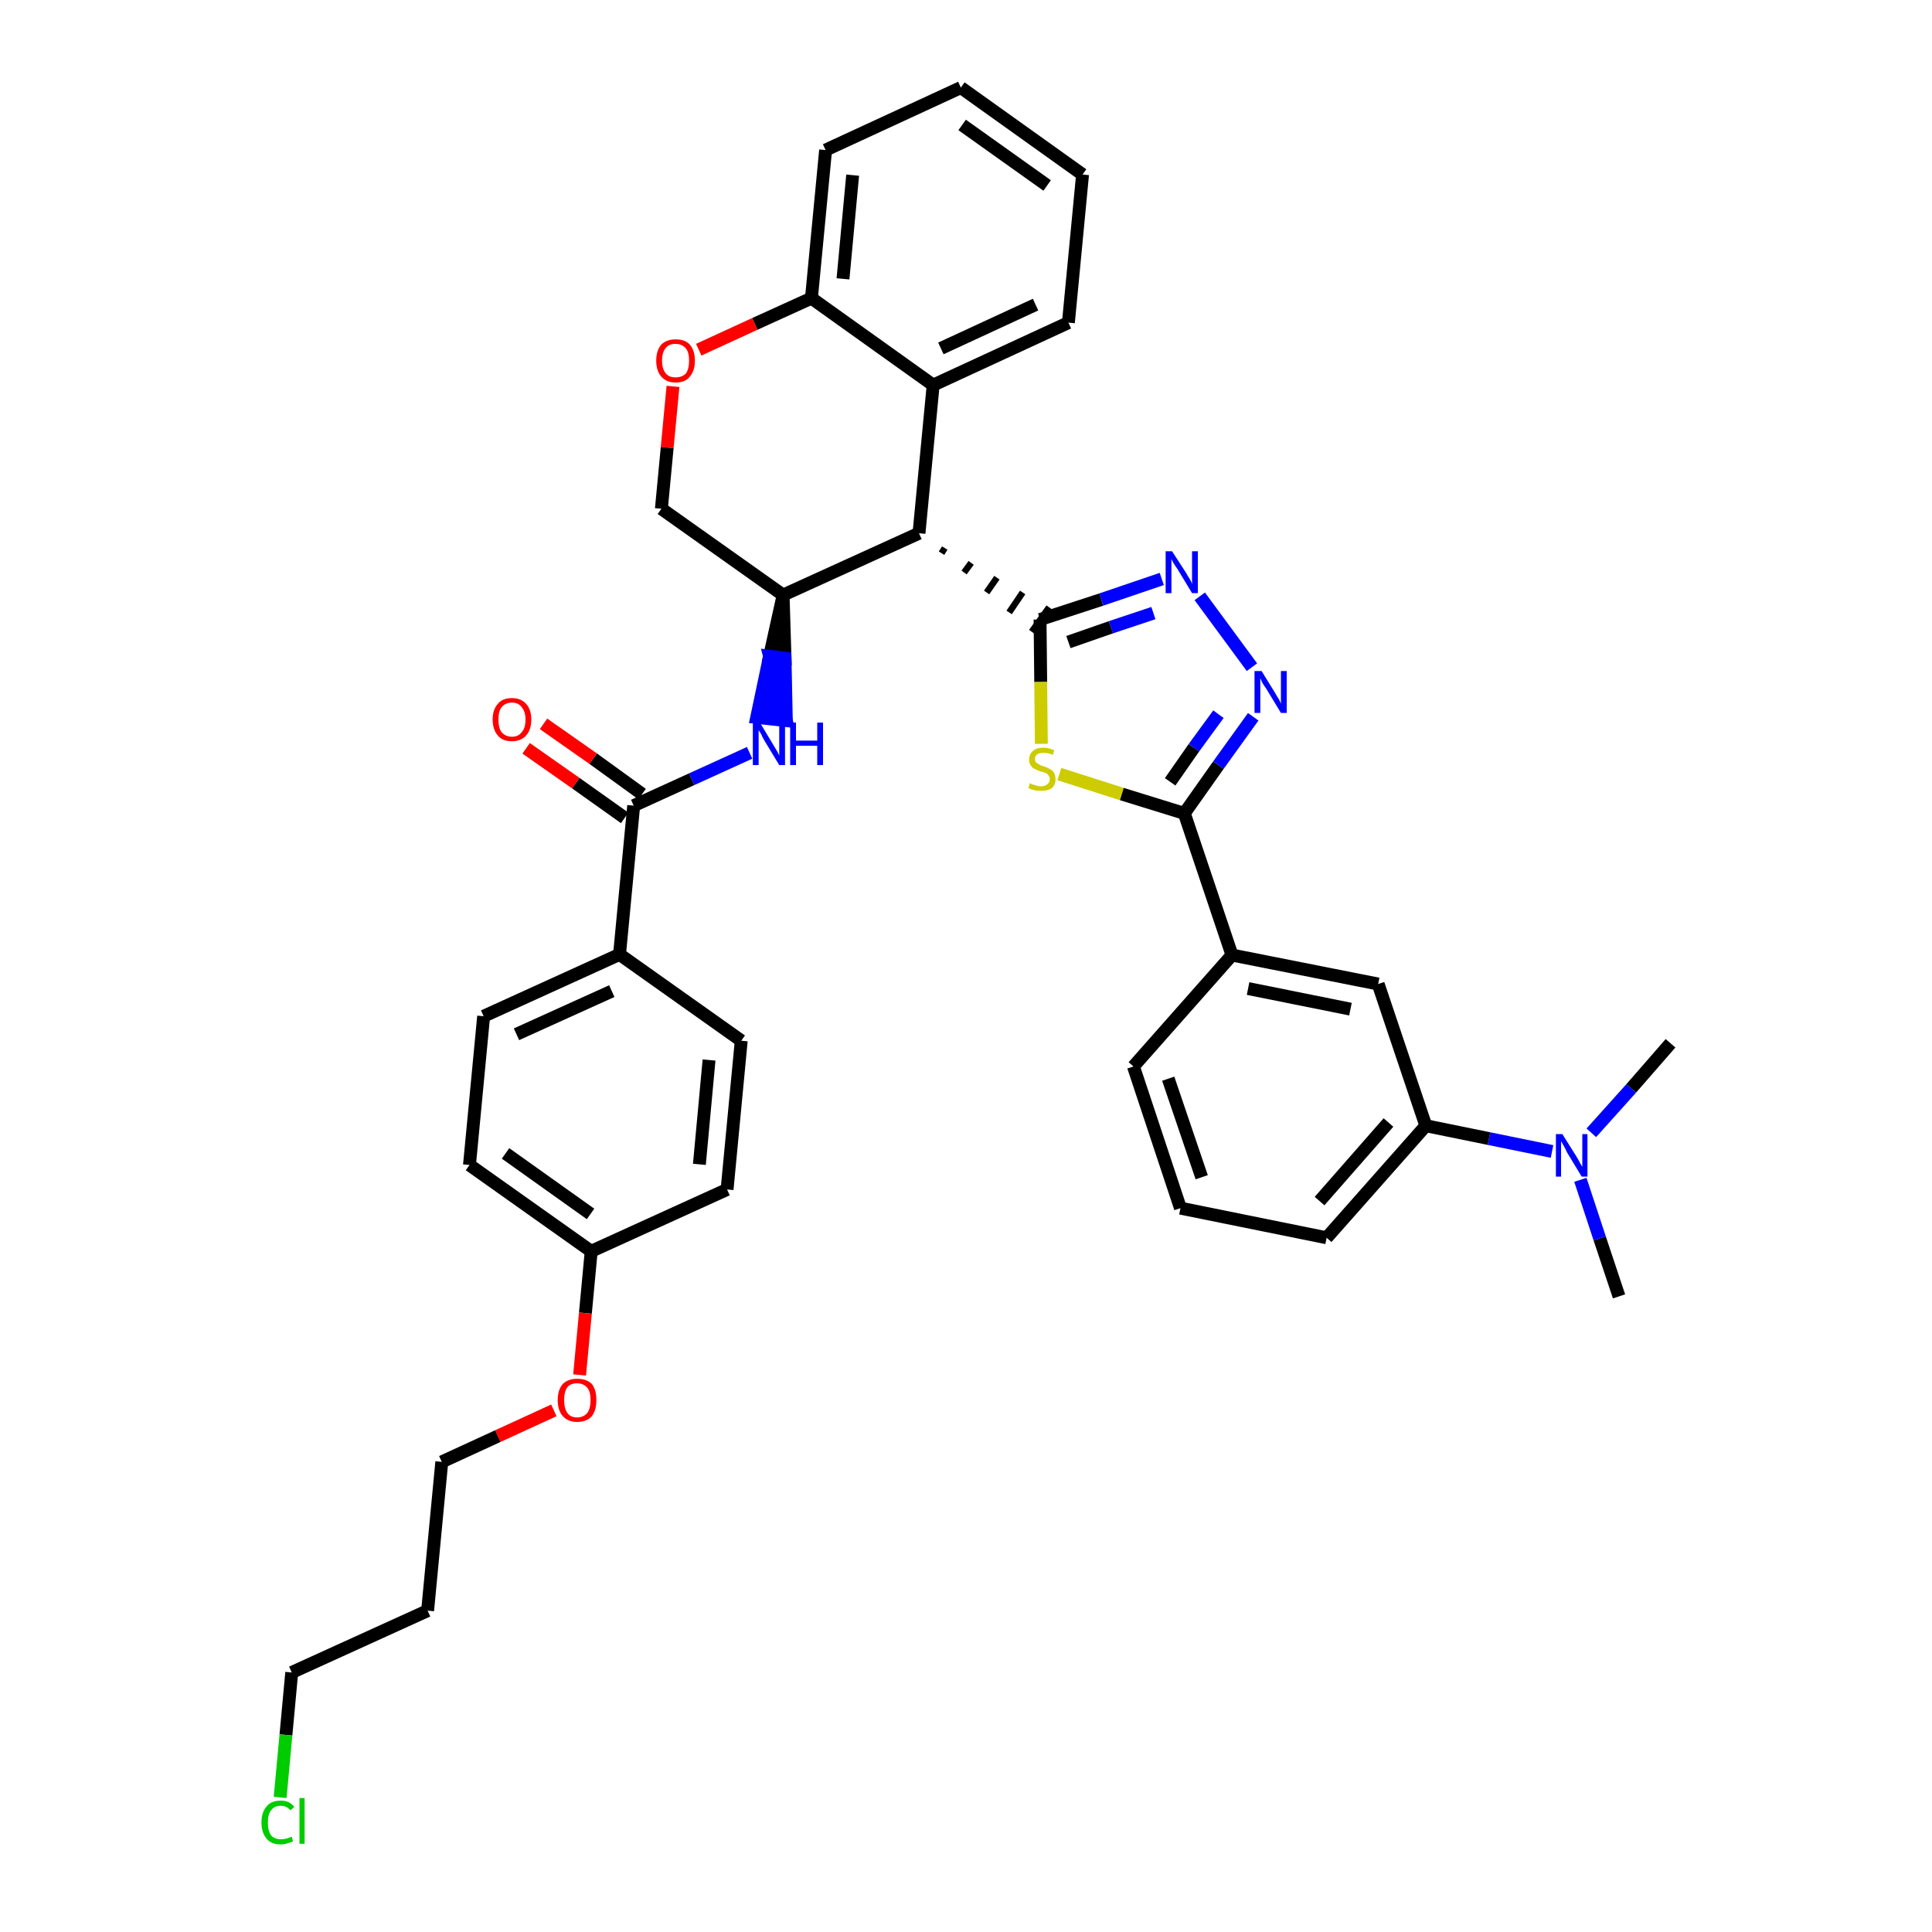 <?xml version='1.0' encoding='iso-8859-1'?>
<svg version='1.1' baseProfile='full'
              xmlns='http://www.w3.org/2000/svg'
                      xmlns:rdkit='http://www.rdkit.org/xml'
                      xmlns:xlink='http://www.w3.org/1999/xlink'
                  xml:space='preserve'
width='300px' height='300px' viewBox='0 0 300 300'>
<!-- END OF HEADER -->
<path class='bond-0 atom-0 atom-1' d='M 251.4,201.3 L 248.4,192.3' style='fill:none;fill-rule:evenodd;stroke:#000000;stroke-width:2.0px;stroke-linecap:butt;stroke-linejoin:miter;stroke-opacity:1' />
<path class='bond-0 atom-0 atom-1' d='M 248.4,192.3 L 245.4,183.2' style='fill:none;fill-rule:evenodd;stroke:#0000FF;stroke-width:2.0px;stroke-linecap:butt;stroke-linejoin:miter;stroke-opacity:1' />
<path class='bond-1 atom-1 atom-2' d='M 247.1,175.9 L 253.3,169.0' style='fill:none;fill-rule:evenodd;stroke:#0000FF;stroke-width:2.0px;stroke-linecap:butt;stroke-linejoin:miter;stroke-opacity:1' />
<path class='bond-1 atom-1 atom-2' d='M 253.3,169.0 L 259.4,162.0' style='fill:none;fill-rule:evenodd;stroke:#000000;stroke-width:2.0px;stroke-linecap:butt;stroke-linejoin:miter;stroke-opacity:1' />
<path class='bond-2 atom-1 atom-3' d='M 241.0,178.8 L 231.2,176.8' style='fill:none;fill-rule:evenodd;stroke:#0000FF;stroke-width:2.0px;stroke-linecap:butt;stroke-linejoin:miter;stroke-opacity:1' />
<path class='bond-2 atom-1 atom-3' d='M 231.2,176.8 L 221.4,174.8' style='fill:none;fill-rule:evenodd;stroke:#000000;stroke-width:2.0px;stroke-linecap:butt;stroke-linejoin:miter;stroke-opacity:1' />
<path class='bond-3 atom-3 atom-4' d='M 221.4,174.8 L 206.0,192.2' style='fill:none;fill-rule:evenodd;stroke:#000000;stroke-width:2.0px;stroke-linecap:butt;stroke-linejoin:miter;stroke-opacity:1' />
<path class='bond-3 atom-3 atom-4' d='M 215.6,174.3 L 204.9,186.5' style='fill:none;fill-rule:evenodd;stroke:#000000;stroke-width:2.0px;stroke-linecap:butt;stroke-linejoin:miter;stroke-opacity:1' />
<path class='bond-37 atom-37 atom-3' d='M 214.0,152.8 L 221.4,174.8' style='fill:none;fill-rule:evenodd;stroke:#000000;stroke-width:2.0px;stroke-linecap:butt;stroke-linejoin:miter;stroke-opacity:1' />
<path class='bond-4 atom-4 atom-5' d='M 206.0,192.2 L 183.3,187.6' style='fill:none;fill-rule:evenodd;stroke:#000000;stroke-width:2.0px;stroke-linecap:butt;stroke-linejoin:miter;stroke-opacity:1' />
<path class='bond-5 atom-5 atom-6' d='M 183.3,187.6 L 176.0,165.6' style='fill:none;fill-rule:evenodd;stroke:#000000;stroke-width:2.0px;stroke-linecap:butt;stroke-linejoin:miter;stroke-opacity:1' />
<path class='bond-5 atom-5 atom-6' d='M 186.6,182.8 L 181.4,167.5' style='fill:none;fill-rule:evenodd;stroke:#000000;stroke-width:2.0px;stroke-linecap:butt;stroke-linejoin:miter;stroke-opacity:1' />
<path class='bond-6 atom-6 atom-7' d='M 176.0,165.6 L 191.3,148.3' style='fill:none;fill-rule:evenodd;stroke:#000000;stroke-width:2.0px;stroke-linecap:butt;stroke-linejoin:miter;stroke-opacity:1' />
<path class='bond-7 atom-7 atom-8' d='M 191.3,148.3 L 183.9,126.3' style='fill:none;fill-rule:evenodd;stroke:#000000;stroke-width:2.0px;stroke-linecap:butt;stroke-linejoin:miter;stroke-opacity:1' />
<path class='bond-36 atom-7 atom-37' d='M 191.3,148.3 L 214.0,152.8' style='fill:none;fill-rule:evenodd;stroke:#000000;stroke-width:2.0px;stroke-linecap:butt;stroke-linejoin:miter;stroke-opacity:1' />
<path class='bond-36 atom-7 atom-37' d='M 193.8,153.5 L 209.7,156.7' style='fill:none;fill-rule:evenodd;stroke:#000000;stroke-width:2.0px;stroke-linecap:butt;stroke-linejoin:miter;stroke-opacity:1' />
<path class='bond-8 atom-8 atom-9' d='M 183.9,126.3 L 189.2,118.8' style='fill:none;fill-rule:evenodd;stroke:#000000;stroke-width:2.0px;stroke-linecap:butt;stroke-linejoin:miter;stroke-opacity:1' />
<path class='bond-8 atom-8 atom-9' d='M 189.2,118.8 L 194.6,111.3' style='fill:none;fill-rule:evenodd;stroke:#0000FF;stroke-width:2.0px;stroke-linecap:butt;stroke-linejoin:miter;stroke-opacity:1' />
<path class='bond-8 atom-8 atom-9' d='M 181.7,121.4 L 185.4,116.1' style='fill:none;fill-rule:evenodd;stroke:#000000;stroke-width:2.0px;stroke-linecap:butt;stroke-linejoin:miter;stroke-opacity:1' />
<path class='bond-8 atom-8 atom-9' d='M 185.4,116.1 L 189.2,110.9' style='fill:none;fill-rule:evenodd;stroke:#0000FF;stroke-width:2.0px;stroke-linecap:butt;stroke-linejoin:miter;stroke-opacity:1' />
<path class='bond-38 atom-36 atom-8' d='M 164.5,120.2 L 174.2,123.3' style='fill:none;fill-rule:evenodd;stroke:#CCCC00;stroke-width:2.0px;stroke-linecap:butt;stroke-linejoin:miter;stroke-opacity:1' />
<path class='bond-38 atom-36 atom-8' d='M 174.2,123.3 L 183.9,126.3' style='fill:none;fill-rule:evenodd;stroke:#000000;stroke-width:2.0px;stroke-linecap:butt;stroke-linejoin:miter;stroke-opacity:1' />
<path class='bond-9 atom-9 atom-10' d='M 194.4,103.6 L 186.3,92.6' style='fill:none;fill-rule:evenodd;stroke:#0000FF;stroke-width:2.0px;stroke-linecap:butt;stroke-linejoin:miter;stroke-opacity:1' />
<path class='bond-10 atom-10 atom-11' d='M 180.4,89.9 L 171.0,93.1' style='fill:none;fill-rule:evenodd;stroke:#0000FF;stroke-width:2.0px;stroke-linecap:butt;stroke-linejoin:miter;stroke-opacity:1' />
<path class='bond-10 atom-10 atom-11' d='M 171.0,93.1 L 161.5,96.2' style='fill:none;fill-rule:evenodd;stroke:#000000;stroke-width:2.0px;stroke-linecap:butt;stroke-linejoin:miter;stroke-opacity:1' />
<path class='bond-10 atom-10 atom-11' d='M 179.1,95.2 L 172.5,97.4' style='fill:none;fill-rule:evenodd;stroke:#0000FF;stroke-width:2.0px;stroke-linecap:butt;stroke-linejoin:miter;stroke-opacity:1' />
<path class='bond-10 atom-10 atom-11' d='M 172.5,97.4 L 165.9,99.7' style='fill:none;fill-rule:evenodd;stroke:#000000;stroke-width:2.0px;stroke-linecap:butt;stroke-linejoin:miter;stroke-opacity:1' />
<path class='bond-11 atom-12 atom-11' d='M 146.2,85.9 L 146.7,85.1' style='fill:none;fill-rule:evenodd;stroke:#000000;stroke-width:1.0px;stroke-linecap:butt;stroke-linejoin:miter;stroke-opacity:1' />
<path class='bond-11 atom-12 atom-11' d='M 149.7,88.9 L 150.8,87.4' style='fill:none;fill-rule:evenodd;stroke:#000000;stroke-width:1.0px;stroke-linecap:butt;stroke-linejoin:miter;stroke-opacity:1' />
<path class='bond-11 atom-12 atom-11' d='M 153.2,92.0 L 154.8,89.7' style='fill:none;fill-rule:evenodd;stroke:#000000;stroke-width:1.0px;stroke-linecap:butt;stroke-linejoin:miter;stroke-opacity:1' />
<path class='bond-11 atom-12 atom-11' d='M 156.7,95.1 L 158.8,92.0' style='fill:none;fill-rule:evenodd;stroke:#000000;stroke-width:1.0px;stroke-linecap:butt;stroke-linejoin:miter;stroke-opacity:1' />
<path class='bond-11 atom-12 atom-11' d='M 160.2,98.1 L 162.9,94.3' style='fill:none;fill-rule:evenodd;stroke:#000000;stroke-width:1.0px;stroke-linecap:butt;stroke-linejoin:miter;stroke-opacity:1' />
<path class='bond-35 atom-11 atom-36' d='M 161.5,96.2 L 161.6,105.9' style='fill:none;fill-rule:evenodd;stroke:#000000;stroke-width:2.0px;stroke-linecap:butt;stroke-linejoin:miter;stroke-opacity:1' />
<path class='bond-35 atom-11 atom-36' d='M 161.6,105.9 L 161.7,115.5' style='fill:none;fill-rule:evenodd;stroke:#CCCC00;stroke-width:2.0px;stroke-linecap:butt;stroke-linejoin:miter;stroke-opacity:1' />
<path class='bond-12 atom-12 atom-13' d='M 142.7,82.8 L 144.9,59.8' style='fill:none;fill-rule:evenodd;stroke:#000000;stroke-width:2.0px;stroke-linecap:butt;stroke-linejoin:miter;stroke-opacity:1' />
<path class='bond-39 atom-21 atom-12' d='M 121.6,92.4 L 142.7,82.8' style='fill:none;fill-rule:evenodd;stroke:#000000;stroke-width:2.0px;stroke-linecap:butt;stroke-linejoin:miter;stroke-opacity:1' />
<path class='bond-13 atom-13 atom-14' d='M 144.9,59.8 L 165.9,50.1' style='fill:none;fill-rule:evenodd;stroke:#000000;stroke-width:2.0px;stroke-linecap:butt;stroke-linejoin:miter;stroke-opacity:1' />
<path class='bond-13 atom-13 atom-14' d='M 146.1,54.1 L 160.8,47.3' style='fill:none;fill-rule:evenodd;stroke:#000000;stroke-width:2.0px;stroke-linecap:butt;stroke-linejoin:miter;stroke-opacity:1' />
<path class='bond-41 atom-18 atom-13' d='M 126.0,46.3 L 144.9,59.8' style='fill:none;fill-rule:evenodd;stroke:#000000;stroke-width:2.0px;stroke-linecap:butt;stroke-linejoin:miter;stroke-opacity:1' />
<path class='bond-14 atom-14 atom-15' d='M 165.9,50.1 L 168.1,27.1' style='fill:none;fill-rule:evenodd;stroke:#000000;stroke-width:2.0px;stroke-linecap:butt;stroke-linejoin:miter;stroke-opacity:1' />
<path class='bond-15 atom-15 atom-16' d='M 168.1,27.1 L 149.2,13.6' style='fill:none;fill-rule:evenodd;stroke:#000000;stroke-width:2.0px;stroke-linecap:butt;stroke-linejoin:miter;stroke-opacity:1' />
<path class='bond-15 atom-15 atom-16' d='M 162.6,28.8 L 149.4,19.4' style='fill:none;fill-rule:evenodd;stroke:#000000;stroke-width:2.0px;stroke-linecap:butt;stroke-linejoin:miter;stroke-opacity:1' />
<path class='bond-16 atom-16 atom-17' d='M 149.2,13.6 L 128.2,23.3' style='fill:none;fill-rule:evenodd;stroke:#000000;stroke-width:2.0px;stroke-linecap:butt;stroke-linejoin:miter;stroke-opacity:1' />
<path class='bond-17 atom-17 atom-18' d='M 128.2,23.3 L 126.0,46.3' style='fill:none;fill-rule:evenodd;stroke:#000000;stroke-width:2.0px;stroke-linecap:butt;stroke-linejoin:miter;stroke-opacity:1' />
<path class='bond-17 atom-17 atom-18' d='M 132.4,27.2 L 130.9,43.3' style='fill:none;fill-rule:evenodd;stroke:#000000;stroke-width:2.0px;stroke-linecap:butt;stroke-linejoin:miter;stroke-opacity:1' />
<path class='bond-18 atom-18 atom-19' d='M 126.0,46.3 L 117.2,50.3' style='fill:none;fill-rule:evenodd;stroke:#000000;stroke-width:2.0px;stroke-linecap:butt;stroke-linejoin:miter;stroke-opacity:1' />
<path class='bond-18 atom-18 atom-19' d='M 117.2,50.3 L 108.5,54.3' style='fill:none;fill-rule:evenodd;stroke:#FF0000;stroke-width:2.0px;stroke-linecap:butt;stroke-linejoin:miter;stroke-opacity:1' />
<path class='bond-19 atom-19 atom-20' d='M 104.5,60.0 L 103.6,69.5' style='fill:none;fill-rule:evenodd;stroke:#FF0000;stroke-width:2.0px;stroke-linecap:butt;stroke-linejoin:miter;stroke-opacity:1' />
<path class='bond-19 atom-19 atom-20' d='M 103.6,69.5 L 102.7,79.0' style='fill:none;fill-rule:evenodd;stroke:#000000;stroke-width:2.0px;stroke-linecap:butt;stroke-linejoin:miter;stroke-opacity:1' />
<path class='bond-20 atom-20 atom-21' d='M 102.7,79.0 L 121.6,92.4' style='fill:none;fill-rule:evenodd;stroke:#000000;stroke-width:2.0px;stroke-linecap:butt;stroke-linejoin:miter;stroke-opacity:1' />
<path class='bond-21 atom-21 atom-22' d='M 121.6,92.4 L 119.5,101.9 L 121.9,102.2 Z' style='fill:#000000;fill-rule:evenodd;fill-opacity:1;stroke:#000000;stroke-width:2.0px;stroke-linecap:butt;stroke-linejoin:miter;stroke-opacity:1;' />
<path class='bond-21 atom-21 atom-22' d='M 119.5,101.9 L 122.1,111.9 L 117.5,111.4 Z' style='fill:#0000FF;fill-rule:evenodd;fill-opacity:1;stroke:#0000FF;stroke-width:2.0px;stroke-linecap:butt;stroke-linejoin:miter;stroke-opacity:1;' />
<path class='bond-21 atom-21 atom-22' d='M 119.5,101.9 L 121.9,102.2 L 122.1,111.9 Z' style='fill:#0000FF;fill-rule:evenodd;fill-opacity:1;stroke:#0000FF;stroke-width:2.0px;stroke-linecap:butt;stroke-linejoin:miter;stroke-opacity:1;' />
<path class='bond-22 atom-22 atom-23' d='M 116.4,116.9 L 107.4,121.0' style='fill:none;fill-rule:evenodd;stroke:#0000FF;stroke-width:2.0px;stroke-linecap:butt;stroke-linejoin:miter;stroke-opacity:1' />
<path class='bond-22 atom-22 atom-23' d='M 107.4,121.0 L 98.4,125.1' style='fill:none;fill-rule:evenodd;stroke:#000000;stroke-width:2.0px;stroke-linecap:butt;stroke-linejoin:miter;stroke-opacity:1' />
<path class='bond-23 atom-23 atom-24' d='M 99.7,123.3 L 92.1,117.8' style='fill:none;fill-rule:evenodd;stroke:#000000;stroke-width:2.0px;stroke-linecap:butt;stroke-linejoin:miter;stroke-opacity:1' />
<path class='bond-23 atom-23 atom-24' d='M 92.1,117.8 L 84.4,112.4' style='fill:none;fill-rule:evenodd;stroke:#FF0000;stroke-width:2.0px;stroke-linecap:butt;stroke-linejoin:miter;stroke-opacity:1' />
<path class='bond-23 atom-23 atom-24' d='M 97.0,127.0 L 89.4,121.6' style='fill:none;fill-rule:evenodd;stroke:#000000;stroke-width:2.0px;stroke-linecap:butt;stroke-linejoin:miter;stroke-opacity:1' />
<path class='bond-23 atom-23 atom-24' d='M 89.4,121.6 L 81.7,116.2' style='fill:none;fill-rule:evenodd;stroke:#FF0000;stroke-width:2.0px;stroke-linecap:butt;stroke-linejoin:miter;stroke-opacity:1' />
<path class='bond-24 atom-23 atom-25' d='M 98.4,125.1 L 96.2,148.2' style='fill:none;fill-rule:evenodd;stroke:#000000;stroke-width:2.0px;stroke-linecap:butt;stroke-linejoin:miter;stroke-opacity:1' />
<path class='bond-25 atom-25 atom-26' d='M 96.2,148.2 L 75.1,157.8' style='fill:none;fill-rule:evenodd;stroke:#000000;stroke-width:2.0px;stroke-linecap:butt;stroke-linejoin:miter;stroke-opacity:1' />
<path class='bond-25 atom-25 atom-26' d='M 95.0,153.9 L 80.2,160.6' style='fill:none;fill-rule:evenodd;stroke:#000000;stroke-width:2.0px;stroke-linecap:butt;stroke-linejoin:miter;stroke-opacity:1' />
<path class='bond-40 atom-35 atom-25' d='M 115.1,161.6 L 96.2,148.2' style='fill:none;fill-rule:evenodd;stroke:#000000;stroke-width:2.0px;stroke-linecap:butt;stroke-linejoin:miter;stroke-opacity:1' />
<path class='bond-26 atom-26 atom-27' d='M 75.1,157.8 L 72.9,180.9' style='fill:none;fill-rule:evenodd;stroke:#000000;stroke-width:2.0px;stroke-linecap:butt;stroke-linejoin:miter;stroke-opacity:1' />
<path class='bond-27 atom-27 atom-28' d='M 72.9,180.9 L 91.8,194.3' style='fill:none;fill-rule:evenodd;stroke:#000000;stroke-width:2.0px;stroke-linecap:butt;stroke-linejoin:miter;stroke-opacity:1' />
<path class='bond-27 atom-27 atom-28' d='M 78.5,179.1 L 91.7,188.5' style='fill:none;fill-rule:evenodd;stroke:#000000;stroke-width:2.0px;stroke-linecap:butt;stroke-linejoin:miter;stroke-opacity:1' />
<path class='bond-28 atom-28 atom-29' d='M 91.8,194.3 L 90.9,203.9' style='fill:none;fill-rule:evenodd;stroke:#000000;stroke-width:2.0px;stroke-linecap:butt;stroke-linejoin:miter;stroke-opacity:1' />
<path class='bond-28 atom-28 atom-29' d='M 90.9,203.9 L 90.0,213.5' style='fill:none;fill-rule:evenodd;stroke:#FF0000;stroke-width:2.0px;stroke-linecap:butt;stroke-linejoin:miter;stroke-opacity:1' />
<path class='bond-33 atom-28 atom-34' d='M 91.8,194.3 L 112.9,184.7' style='fill:none;fill-rule:evenodd;stroke:#000000;stroke-width:2.0px;stroke-linecap:butt;stroke-linejoin:miter;stroke-opacity:1' />
<path class='bond-29 atom-29 atom-30' d='M 86.0,219.0 L 77.3,223.0' style='fill:none;fill-rule:evenodd;stroke:#FF0000;stroke-width:2.0px;stroke-linecap:butt;stroke-linejoin:miter;stroke-opacity:1' />
<path class='bond-29 atom-29 atom-30' d='M 77.3,223.0 L 68.6,227.0' style='fill:none;fill-rule:evenodd;stroke:#000000;stroke-width:2.0px;stroke-linecap:butt;stroke-linejoin:miter;stroke-opacity:1' />
<path class='bond-30 atom-30 atom-31' d='M 68.6,227.0 L 66.4,250.1' style='fill:none;fill-rule:evenodd;stroke:#000000;stroke-width:2.0px;stroke-linecap:butt;stroke-linejoin:miter;stroke-opacity:1' />
<path class='bond-31 atom-31 atom-32' d='M 66.4,250.1 L 45.3,259.7' style='fill:none;fill-rule:evenodd;stroke:#000000;stroke-width:2.0px;stroke-linecap:butt;stroke-linejoin:miter;stroke-opacity:1' />
<path class='bond-32 atom-32 atom-33' d='M 45.3,259.7 L 44.4,269.4' style='fill:none;fill-rule:evenodd;stroke:#000000;stroke-width:2.0px;stroke-linecap:butt;stroke-linejoin:miter;stroke-opacity:1' />
<path class='bond-32 atom-32 atom-33' d='M 44.4,269.4 L 43.5,279.1' style='fill:none;fill-rule:evenodd;stroke:#00CC00;stroke-width:2.0px;stroke-linecap:butt;stroke-linejoin:miter;stroke-opacity:1' />
<path class='bond-34 atom-34 atom-35' d='M 112.9,184.7 L 115.1,161.6' style='fill:none;fill-rule:evenodd;stroke:#000000;stroke-width:2.0px;stroke-linecap:butt;stroke-linejoin:miter;stroke-opacity:1' />
<path class='bond-34 atom-34 atom-35' d='M 108.6,180.8 L 110.1,164.6' style='fill:none;fill-rule:evenodd;stroke:#000000;stroke-width:2.0px;stroke-linecap:butt;stroke-linejoin:miter;stroke-opacity:1' />
<path  class='atom-1' d='M 242.6 176.1
L 244.8 179.6
Q 245.0 179.9, 245.3 180.5
Q 245.7 181.2, 245.7 181.2
L 245.7 176.1
L 246.5 176.1
L 246.5 182.7
L 245.6 182.7
L 243.3 178.9
Q 243.1 178.4, 242.8 177.9
Q 242.5 177.4, 242.4 177.2
L 242.4 182.7
L 241.6 182.7
L 241.6 176.1
L 242.6 176.1
' fill='#0000FF'/>
<path  class='atom-9' d='M 195.9 104.2
L 198.0 107.6
Q 198.2 108.0, 198.6 108.6
Q 198.9 109.2, 198.9 109.3
L 198.9 104.2
L 199.8 104.2
L 199.8 110.7
L 198.9 110.7
L 196.6 106.9
Q 196.3 106.5, 196.0 106.0
Q 195.8 105.5, 195.7 105.3
L 195.7 110.7
L 194.8 110.7
L 194.8 104.2
L 195.9 104.2
' fill='#0000FF'/>
<path  class='atom-10' d='M 182.0 85.6
L 184.2 89.0
Q 184.4 89.4, 184.8 90.0
Q 185.1 90.6, 185.1 90.7
L 185.1 85.6
L 186.0 85.6
L 186.0 92.1
L 185.1 92.1
L 182.8 88.3
Q 182.5 87.9, 182.2 87.4
Q 181.9 86.9, 181.9 86.7
L 181.9 92.1
L 181.0 92.1
L 181.0 85.6
L 182.0 85.6
' fill='#0000FF'/>
<path  class='atom-19' d='M 101.9 56.0
Q 101.9 54.4, 102.7 53.5
Q 103.5 52.7, 104.9 52.7
Q 106.4 52.7, 107.1 53.5
Q 107.9 54.4, 107.9 56.0
Q 107.9 57.6, 107.1 58.5
Q 106.4 59.4, 104.9 59.4
Q 103.5 59.4, 102.7 58.5
Q 101.9 57.6, 101.9 56.0
M 104.9 58.6
Q 105.9 58.6, 106.5 58.0
Q 107.0 57.3, 107.0 56.0
Q 107.0 54.7, 106.5 54.1
Q 105.9 53.4, 104.9 53.4
Q 103.9 53.4, 103.4 54.0
Q 102.8 54.7, 102.8 56.0
Q 102.8 57.3, 103.4 58.0
Q 103.9 58.6, 104.9 58.6
' fill='#FF0000'/>
<path  class='atom-22' d='M 118.0 112.2
L 120.1 115.7
Q 120.3 116.0, 120.7 116.7
Q 121.0 117.3, 121.0 117.3
L 121.0 112.2
L 121.9 112.2
L 121.9 118.8
L 121.0 118.8
L 118.7 115.0
Q 118.4 114.5, 118.2 114.0
Q 117.9 113.5, 117.8 113.4
L 117.8 118.8
L 116.9 118.8
L 116.9 112.2
L 118.0 112.2
' fill='#0000FF'/>
<path  class='atom-22' d='M 122.7 112.2
L 123.6 112.2
L 123.6 115.0
L 126.9 115.0
L 126.9 112.2
L 127.8 112.2
L 127.8 118.8
L 126.9 118.8
L 126.9 115.8
L 123.6 115.8
L 123.6 118.8
L 122.7 118.8
L 122.7 112.2
' fill='#0000FF'/>
<path  class='atom-24' d='M 76.5 111.7
Q 76.5 110.2, 77.3 109.3
Q 78.0 108.4, 79.5 108.4
Q 80.9 108.4, 81.7 109.3
Q 82.5 110.2, 82.5 111.7
Q 82.5 113.3, 81.7 114.2
Q 80.9 115.1, 79.5 115.1
Q 78.0 115.1, 77.3 114.2
Q 76.5 113.3, 76.5 111.7
M 79.5 114.4
Q 80.5 114.4, 81.0 113.7
Q 81.6 113.1, 81.6 111.7
Q 81.6 110.5, 81.0 109.8
Q 80.5 109.1, 79.5 109.1
Q 78.5 109.1, 77.9 109.8
Q 77.4 110.4, 77.4 111.7
Q 77.4 113.1, 77.9 113.7
Q 78.5 114.4, 79.5 114.4
' fill='#FF0000'/>
<path  class='atom-29' d='M 86.6 217.4
Q 86.6 215.8, 87.4 214.9
Q 88.2 214.1, 89.6 214.1
Q 91.1 214.1, 91.9 214.9
Q 92.6 215.8, 92.6 217.4
Q 92.6 219.0, 91.9 219.9
Q 91.1 220.8, 89.6 220.8
Q 88.2 220.8, 87.4 219.9
Q 86.6 219.0, 86.6 217.4
M 89.6 220.1
Q 90.6 220.1, 91.2 219.4
Q 91.7 218.7, 91.7 217.4
Q 91.7 216.1, 91.2 215.5
Q 90.6 214.8, 89.6 214.8
Q 88.6 214.8, 88.1 215.4
Q 87.6 216.1, 87.6 217.4
Q 87.6 218.7, 88.1 219.4
Q 88.6 220.1, 89.6 220.1
' fill='#FF0000'/>
<path  class='atom-33' d='M 40.6 283.0
Q 40.6 281.4, 41.4 280.5
Q 42.1 279.6, 43.6 279.6
Q 45.0 279.6, 45.7 280.6
L 45.1 281.1
Q 44.5 280.4, 43.6 280.4
Q 42.6 280.4, 42.1 281.1
Q 41.6 281.7, 41.6 283.0
Q 41.6 284.3, 42.1 285.0
Q 42.6 285.6, 43.7 285.6
Q 44.4 285.6, 45.3 285.2
L 45.5 285.9
Q 45.2 286.1, 44.7 286.2
Q 44.2 286.4, 43.6 286.4
Q 42.1 286.4, 41.4 285.5
Q 40.6 284.6, 40.6 283.0
' fill='#00CC00'/>
<path  class='atom-33' d='M 46.5 279.2
L 47.3 279.2
L 47.3 286.3
L 46.5 286.3
L 46.5 279.2
' fill='#00CC00'/>
<path  class='atom-36' d='M 159.9 121.6
Q 160.0 121.7, 160.3 121.8
Q 160.6 121.9, 161.0 122.0
Q 161.3 122.1, 161.6 122.1
Q 162.2 122.1, 162.6 121.8
Q 163.0 121.5, 163.0 121.0
Q 163.0 120.6, 162.8 120.4
Q 162.6 120.1, 162.3 120.0
Q 162.1 119.9, 161.6 119.8
Q 161.0 119.6, 160.7 119.4
Q 160.3 119.3, 160.1 118.9
Q 159.8 118.6, 159.8 118.0
Q 159.8 117.1, 160.4 116.6
Q 160.9 116.1, 162.1 116.1
Q 162.8 116.1, 163.7 116.5
L 163.5 117.2
Q 162.7 116.9, 162.1 116.9
Q 161.4 116.9, 161.1 117.1
Q 160.7 117.4, 160.7 117.8
Q 160.7 118.2, 160.9 118.4
Q 161.1 118.6, 161.4 118.7
Q 161.6 118.9, 162.1 119.0
Q 162.7 119.2, 163.0 119.4
Q 163.4 119.6, 163.6 119.9
Q 163.9 120.3, 163.9 121.0
Q 163.9 121.9, 163.3 122.4
Q 162.7 122.8, 161.7 122.8
Q 161.1 122.8, 160.6 122.7
Q 160.2 122.6, 159.7 122.4
L 159.9 121.6
' fill='#CCCC00'/>
</svg>
